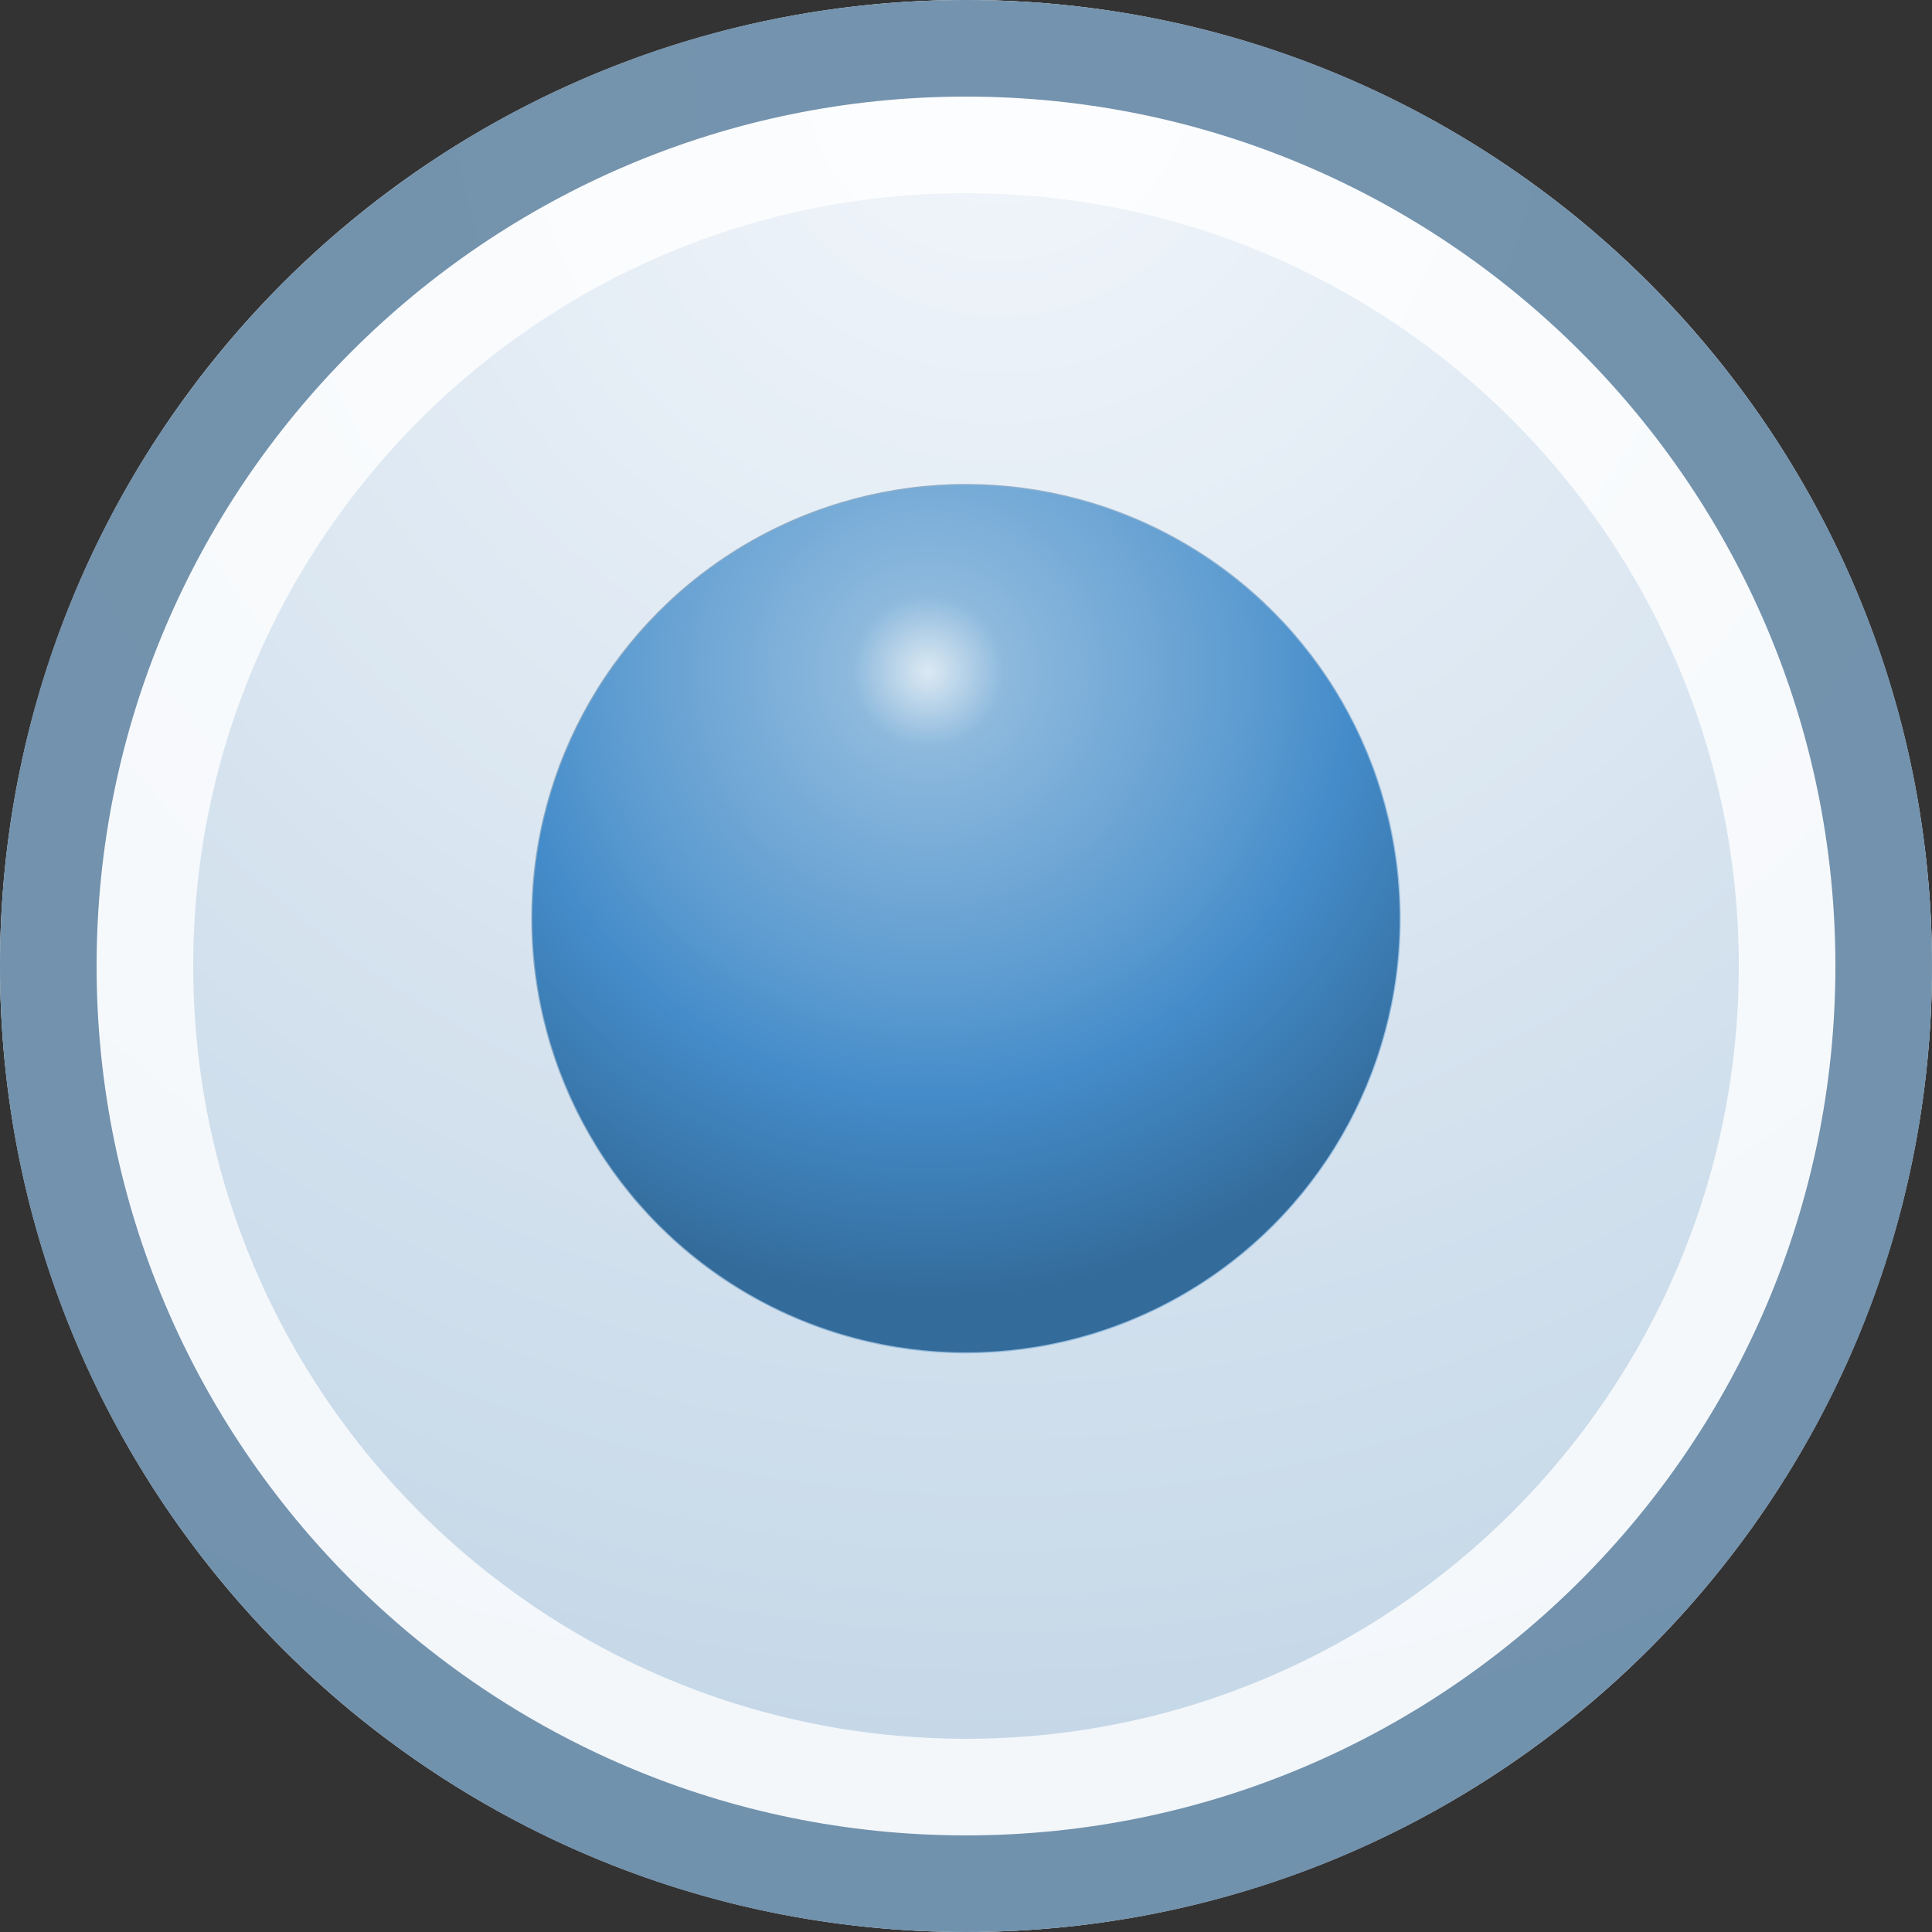 <?xml version="1.0" encoding="iso-8859-1"?>
<!-- Generator: Adobe Illustrator 16.0.0, SVG Export Plug-In . SVG Version: 6.00 Build 0)  -->
<!DOCTYPE svg PUBLIC "-//W3C//DTD SVG 1.1//EN" "http://www.w3.org/Graphics/SVG/1.1/DTD/svg11.dtd">
<svg version="1.1" xmlns="http://www.w3.org/2000/svg" xmlns:xlink="http://www.w3.org/1999/xlink" x="0px" y="0px" width="20px"
	 height="20px" viewBox="0 0 20 20" style="enable-background:new 0 0 20 20;" xml:space="preserve">
<rect x="0" y="0" width="20" height="20" fill="#333333" stroke="none"/>
<g id="radio-button-checked-hover">
	<g>
		<rect id="le_wrappier_31_" style="fill:none;" width="20" height="20"/>
		<g>
			<g id="radio_x3D_button-hover_7_">
				<radialGradient id="SVGID_1_" cx="10.334" cy="0.667" r="19.167" gradientUnits="userSpaceOnUse">
					<stop  offset="0" style="stop-color:#F2F6FB"/>
					<stop  offset="1" style="stop-color:#C1D5E6"/>
				</radialGradient>
				<circle style="fill:url(#SVGID_1_);" cx="10" cy="10" r="10"/>
				<g style="opacity:0.8;">
					<path style="fill:#FFFFFF;" d="M10,2c4.411,0,8,3.589,8,8s-3.589,8-8,8c-4.412,0-8-3.589-8-8S5.589,2,10,2 M10,0
						C4.477,0,0,4.477,0,10s4.477,10,10,10c5.523,0,10-4.477,10-10S15.523,0,10,0L10,0z"/>
				</g>
				<g style="opacity:0.7;">
					<path style="fill:#3A668C;" d="M10,1c4.962,0,9,4.038,9,9c0,4.963-4.037,9-9,9c-4.963,0-9-4.037-9-9C1,5.038,5.038,1,10,1
						 M10,0C4.477,0,0,4.477,0,10s4.477,10,10,10c5.523,0,10-4.477,10-10S15.523,0,10,0L10,0z"/>
				</g>
			</g>
			<g id="checked-indicator_6_">
				<linearGradient id="SVGID_2_" gradientUnits="userSpaceOnUse" x1="13.448" y1="12.404" x2="6.553" y2="6.619">
					<stop  offset="0" style="stop-color:#66A2D7"/>
					<stop  offset="1" style="stop-color:#517FA5"/>
				</linearGradient>
				
					<circle style="opacity:0.6;fill:none;stroke:url(#SVGID_2_);stroke-width:0.022;stroke-linecap:round;stroke-linejoin:round;stroke-miterlimit:10;" cx="10" cy="9.51" r="4.489"/>
				
					<radialGradient id="SVGID_3_" cx="49.616" cy="9.924" r="6.784" gradientTransform="matrix(0.962 0 0 0.962 -38.125 -2.598)" gradientUnits="userSpaceOnUse">
					<stop  offset="0.003" style="stop-color:#DAE8F2"/>
					<stop  offset="0.121" style="stop-color:#8DB9DD"/>
					<stop  offset="0.513" style="stop-color:#5C9BD0"/>
					<stop  offset="0.672" style="stop-color:#448CCA"/>
					<stop  offset="1" style="stop-color:#336B9A"/>
				</radialGradient>
				<circle style="fill:url(#SVGID_3_);" cx="10" cy="9.51" r="4.489"/>
			</g>
		</g>
	</g>
</g>
<g id="Layer_1">
</g>
</svg>
